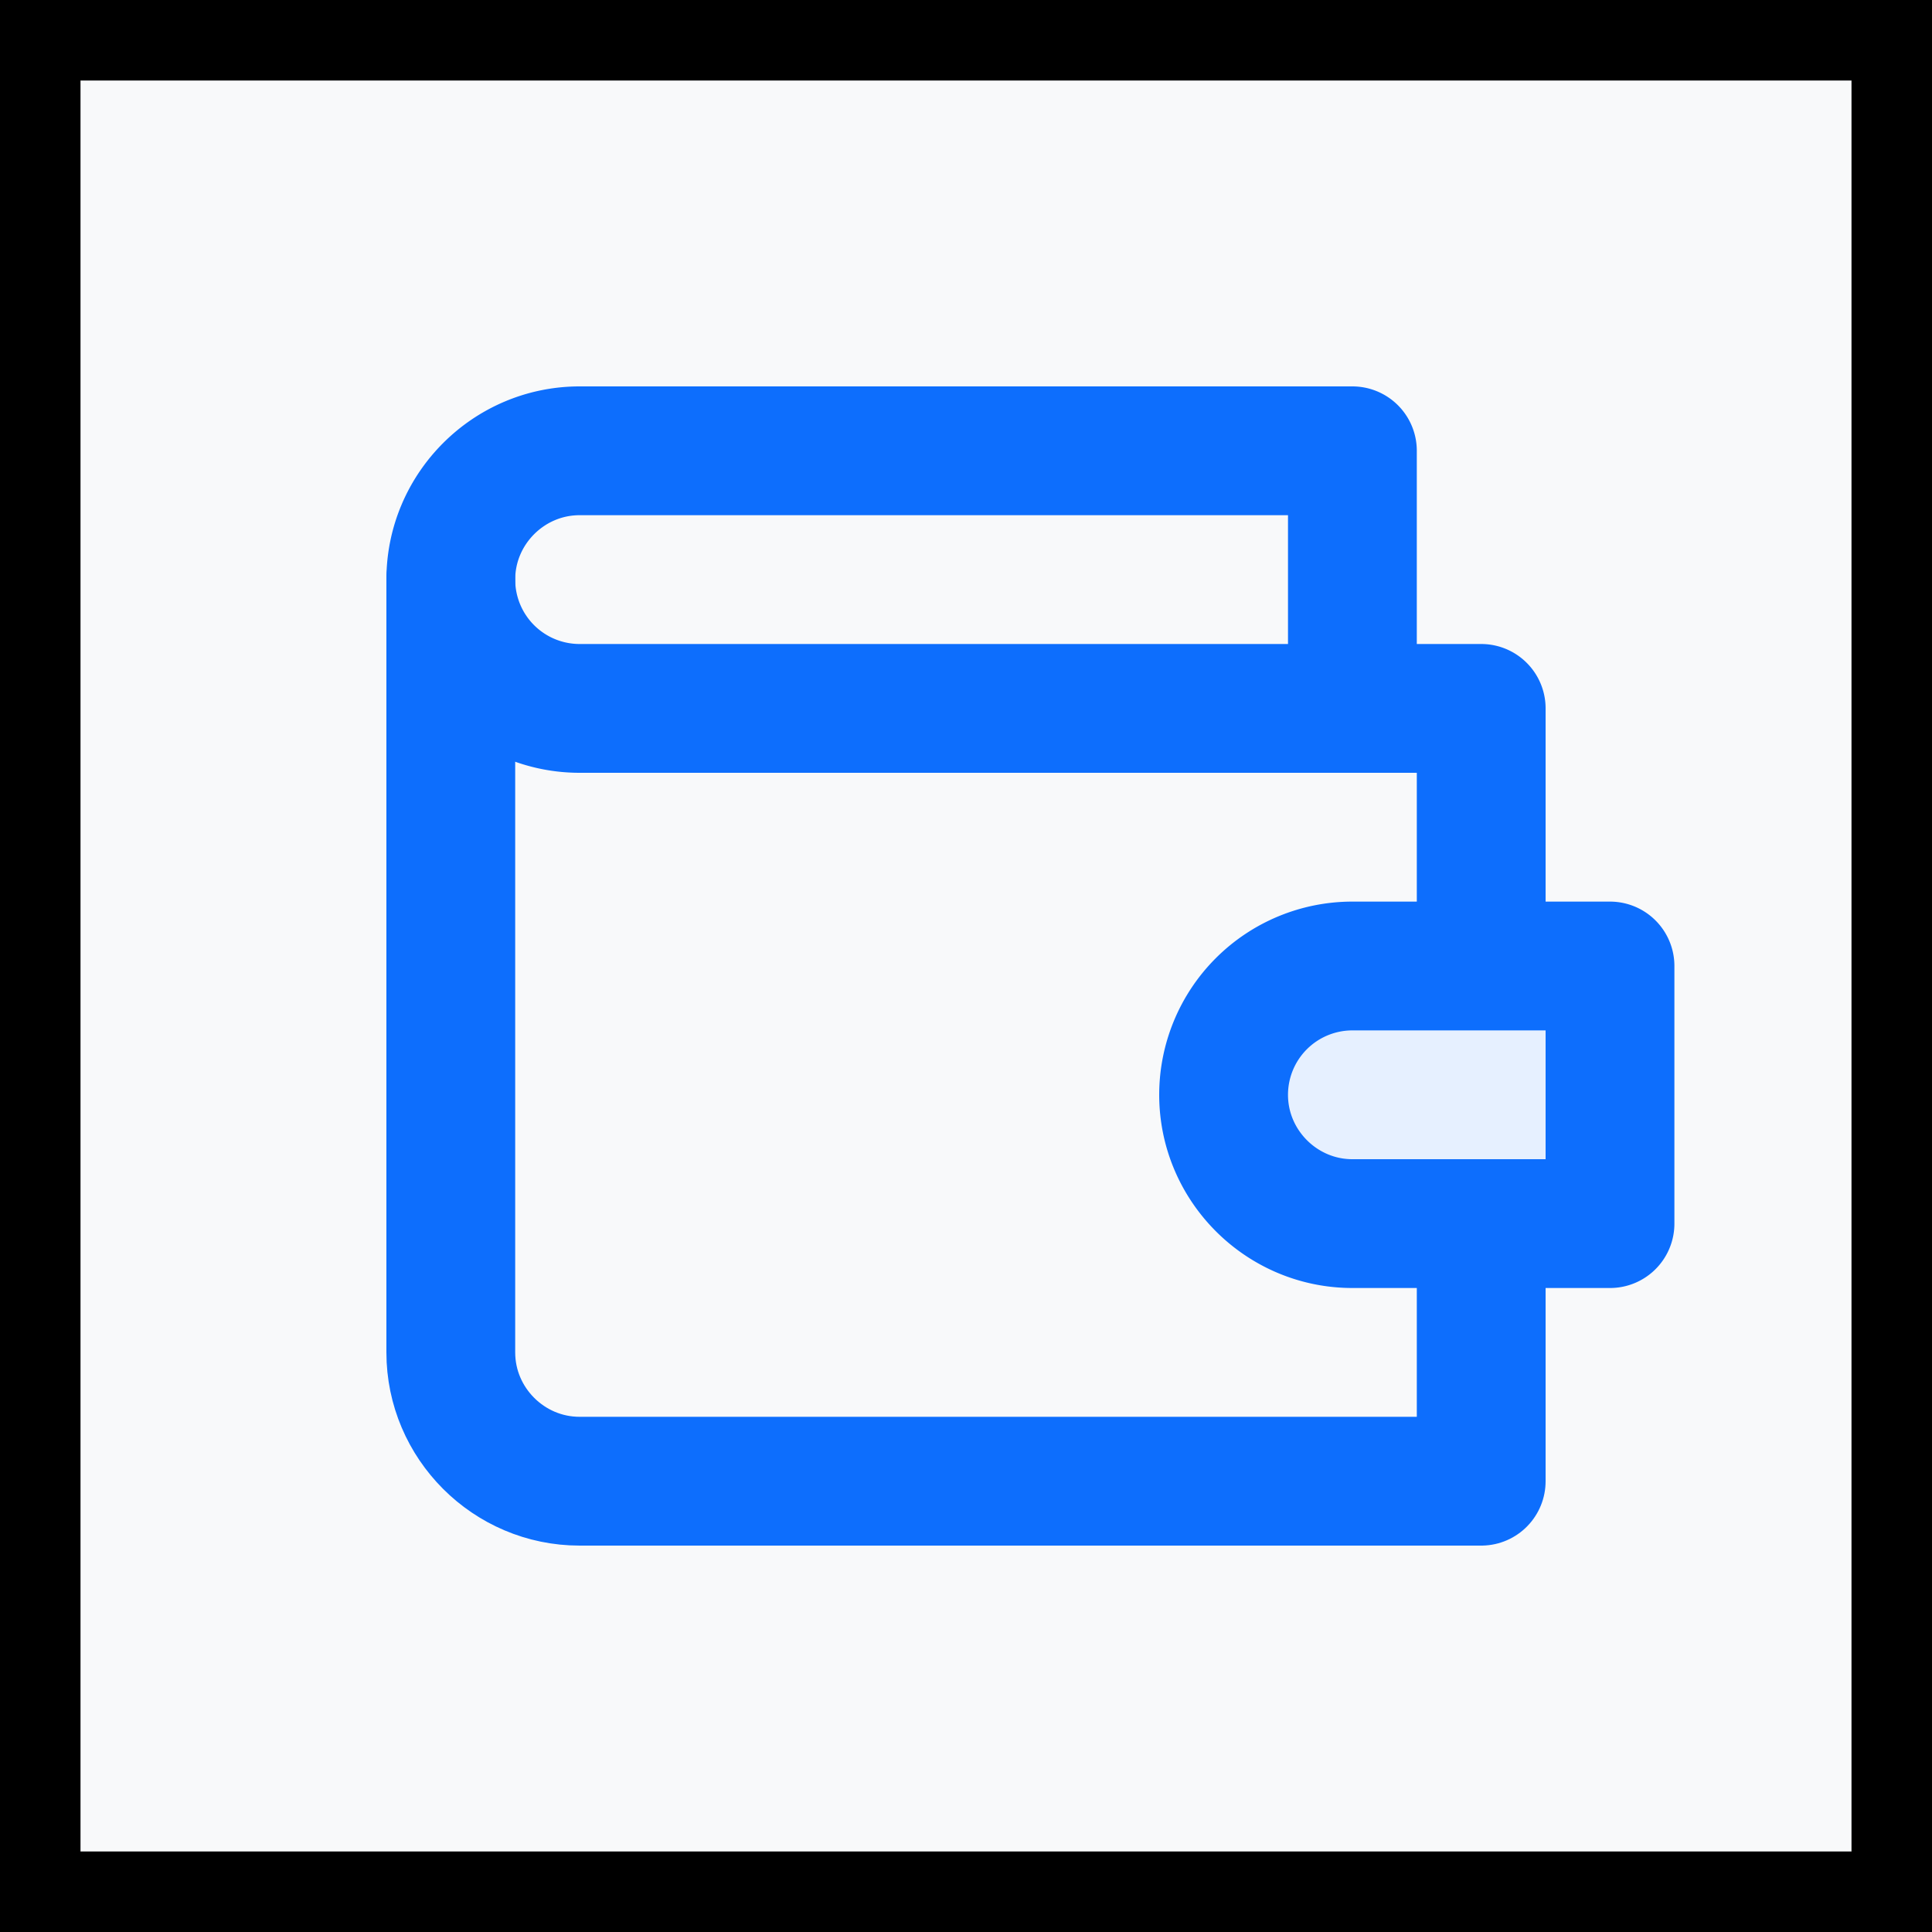 <svg xmlns="http://www.w3.org/2000/svg" width="512" height="512" viewBox="0 0 24 24" fill="none" stroke="currentColor" stroke-width="2" stroke-linecap="round" stroke-linejoin="round">
  <rect x="0" y="0" width="24" height="24" fill="#333333" stroke="none"/>
  <rect width="100%" height="100%" fill="#f8f9fa" />
  <g transform="scale(0.8) translate(3, 3)">
    <path d="M20 12V8H6a2 2 0 0 1-2-2c0-1.1.9-2 2-2h12v4" stroke="#0d6efd" stroke-width="2" />
    <path d="M4 6v12c0 1.1.9 2 2 2h14v-4" stroke="#0d6efd" stroke-width="2" />
    <path d="M18 12a2 2 0 0 0-2 2c0 1.1.9 2 2 2h4v-4h-4z" stroke="#0d6efd" fill="#e6f0ff" stroke-width="2" />
  </g>
</svg>